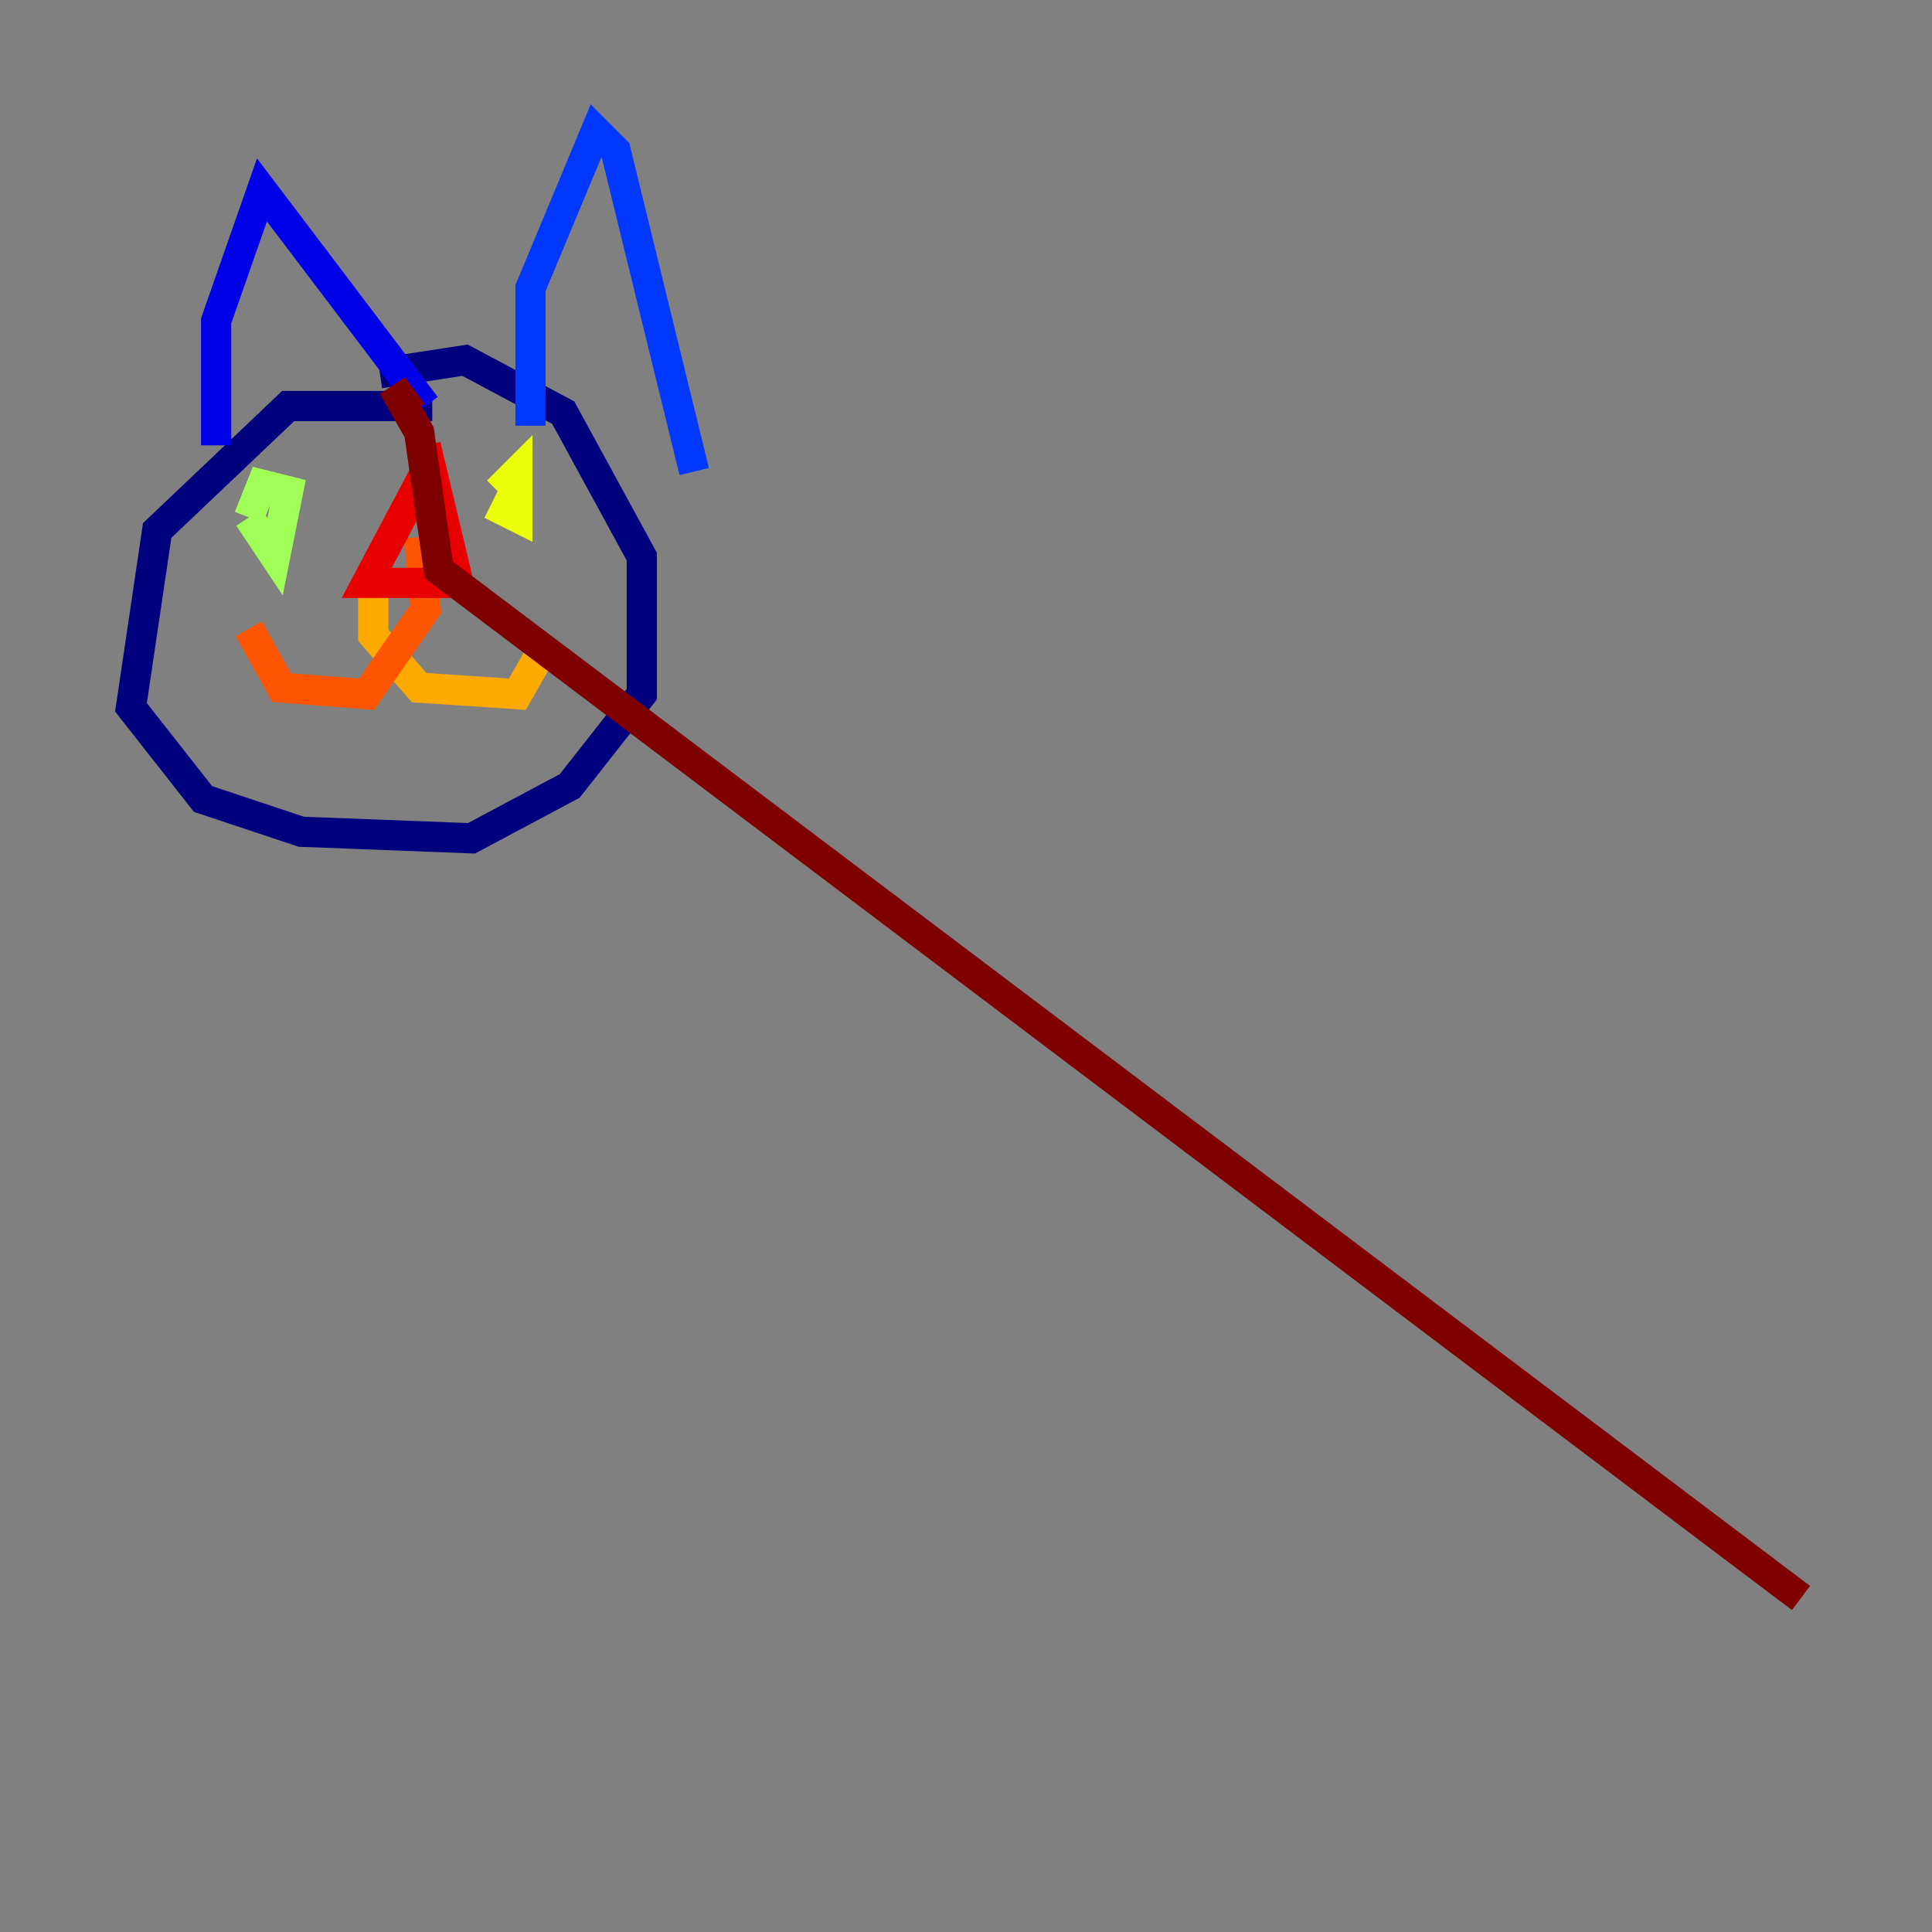 <?xml version="1.0" encoding="utf-8" ?>
<svg baseProfile="tiny" height="128" version="1.2" viewBox="0,0,128,128" width="128" xmlns="http://www.w3.org/2000/svg" xmlns:ev="http://www.w3.org/2001/xml-events" xmlns:xlink="http://www.w3.org/1999/xlink"><rect x="0" y="0" width="128" height="128" fill="#808080" stroke="none"/><defs /><polyline fill="none" points="28.637,26.902 19.091,26.902 10.414,35.146 8.678,46.861 13.451,52.936 19.959,55.105 31.241,55.539 37.749,52.068 42.522,45.993 42.522,36.881 37.315,27.336 30.807,23.864 25.166,24.732" stroke="#00007f" stroke-width="2" /><polyline fill="none" points="14.319,29.505 14.319,21.261 17.356,12.583 28.203,26.902" stroke="#0000e8" stroke-width="2" /><polyline fill="none" points="35.146,28.203 35.146,19.091 39.485,8.678 40.786,9.98 45.993,31.241" stroke="#0038ff" stroke-width="2" /><polyline fill="none" points="18.658,33.844 18.658,33.844" stroke="#0094ff" stroke-width="2" /><polyline fill="none" points="33.844,33.844 33.844,33.844" stroke="#0cf4ea" stroke-width="2" /><polyline fill="none" points="19.959,33.844 19.959,33.844" stroke="#56ffa0" stroke-width="2" /><polyline fill="none" points="16.488,34.278 18.224,36.881 19.091,32.542 17.356,32.108 16.488,34.278" stroke="#a0ff56" stroke-width="2" /><polyline fill="none" points="32.542,33.41 34.278,34.278 34.278,31.241 32.976,32.542" stroke="#eaff0c" stroke-width="2" /><polyline fill="none" points="26.034,37.749 24.732,38.617 24.732,42.088 27.77,45.559 34.278,45.993 36.014,42.956" stroke="#ffaa00" stroke-width="2" /><polyline fill="none" points="27.77,35.58 28.203,40.352 24.298,45.993 18.658,45.559 16.488,41.654" stroke="#ff5500" stroke-width="2" /><polyline fill="none" points="28.203,31.241 24.298,38.617 30.373,38.617 28.203,29.505" stroke="#e80000" stroke-width="2" /><polyline fill="none" points="27.336,27.336 26.034,25.6 27.77,28.637 29.071,37.749 119.322,105.871" stroke="#7f0000" stroke-width="2" /></svg>
